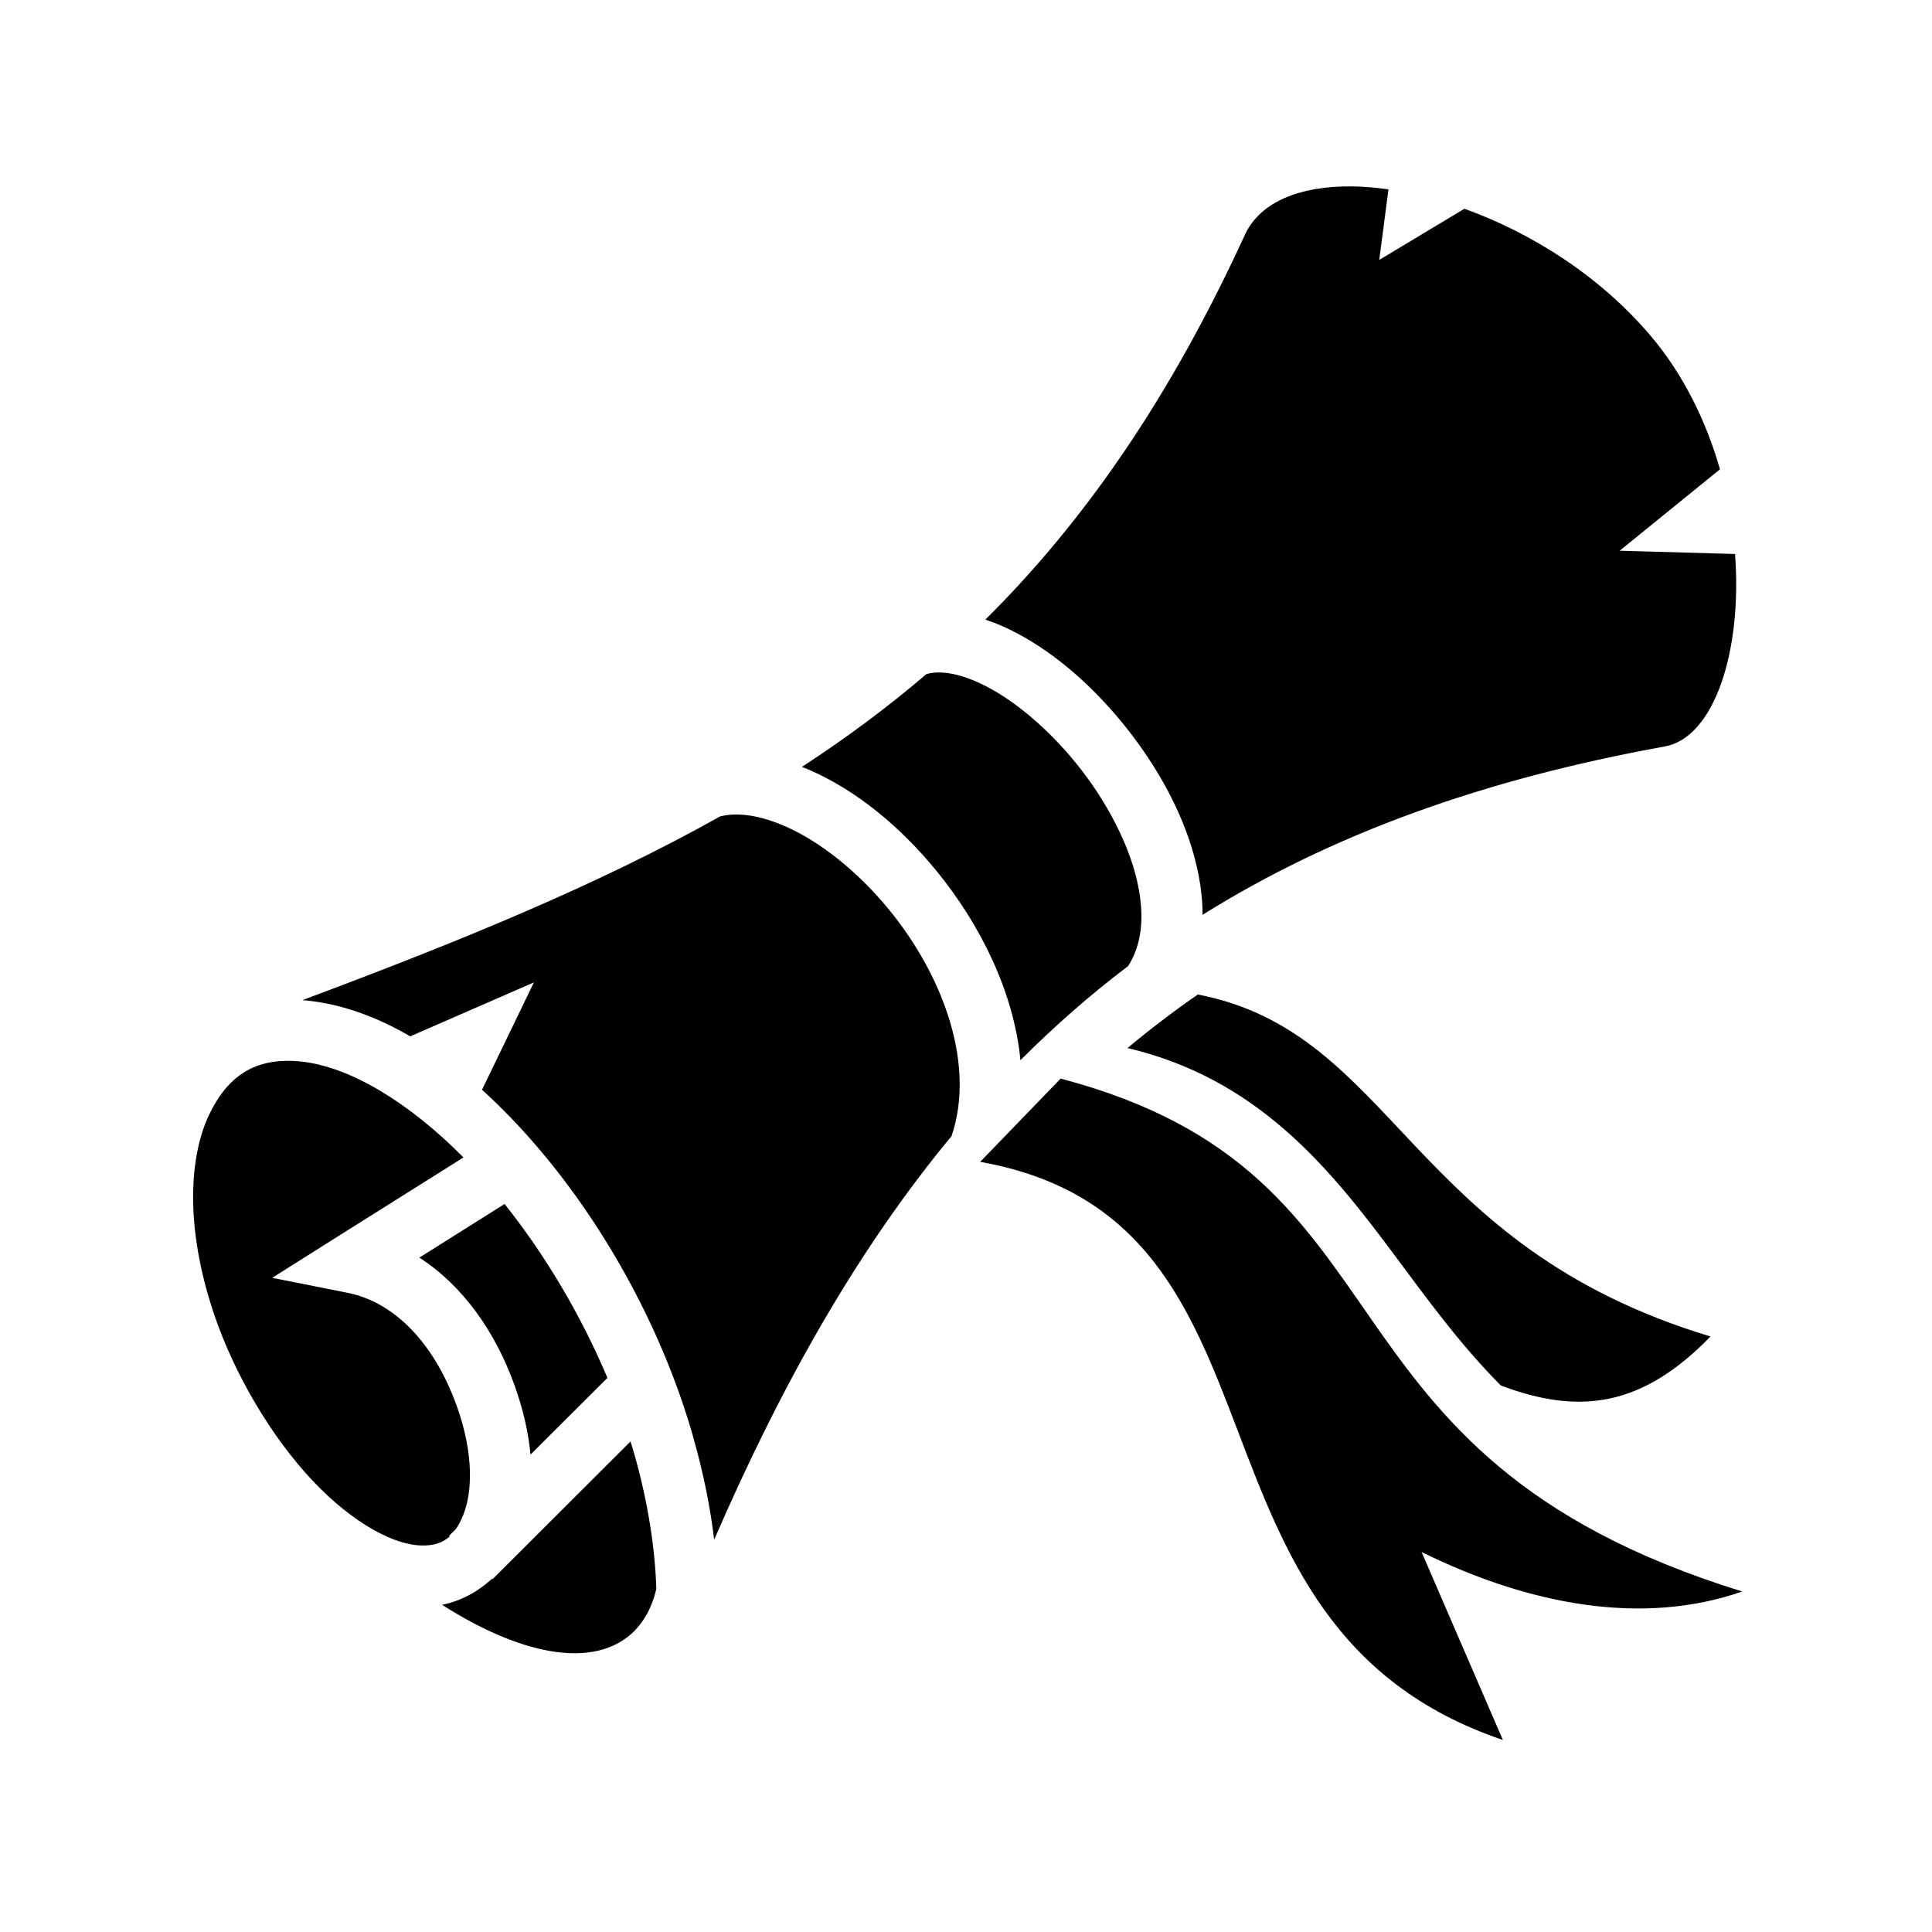 <svg xmlns="http://www.w3.org/2000/svg" width="100%" height="100%" viewBox="0 0 588.8 588.8"><path d="M411.963 56.806c-15.616-0.167-27.91 4.622-32.563 14.75-22.778 49.605-48.743 87.14-79.094 117.28 3.047 1.015 6.046 2.29 8.938 3.783 12.987 6.708 25.268 17.78 35.312 30.843 10.044 13.062 17.85 28.114 20.78 43.5 0.746 3.908 1.16 7.885 1.158 11.843 38.97-24.36 85.058-41.223 140.875-51.312 14.91-2.697 23.652-28.632 21.405-58.656l-35.156-1 30.56-24.813c-4.148-14.507-11.013-28.754-21.155-40.72-15.528-18.314-36.43-31.376-56.72-38.686L420.34 79.212l2.812-21.5c-3.875-0.55-7.61-0.87-11.188-0.907zM285.338 204.962c-1.063 0.052-2.06 0.226-3 0.47-11.976 10.254-24.61 19.597-37.938 28.28 0.842 0.33 1.67 0.667 2.5 1.032 14.123 6.192 27.438 17.145 38.47 30.625 13.356 16.322 23.62 36.94 25.624 57.75 10.334-10.367 21.24-19.943 32.844-28.72 4.096-6.555 4.93-14.468 3.125-23.938-2.184-11.46-8.642-24.43-17.25-35.625-8.61-11.194-19.38-20.622-29.063-25.625-6.052-3.126-11.154-4.45-15.313-4.25z m-61.907 43.282c-1.385 0.053-2.69 0.27-3.968 0.562-37 20.762-79.088 37.985-127.312 56 0.574 0.042 1.14 0.093 1.72 0.156 10.627 1.156 21.076 5.008 31.155 10.875L162.713 299.4 146.9 332.12c5.995 5.432 11.803 11.477 17.344 18 20.76 24.434 37.964 55.865 47.094 88.092 0.002 0.01-0.003 0.022 0 0.032 2.98 10.508 5.11 20.916 6.312 31 20.99-48.438 44.38-89.26 72.344-123 7.3-21.48-2.186-48.408-19.063-69.03-9.44-11.538-20.976-20.718-31.53-25.345-5.936-2.604-11.27-3.808-15.97-3.626z m141.626 54.844c-7.31 5.05-14.462 10.51-21.437 16.312 39.16 9.26 60.953 35.722 80.655 62.156 10.464 14.04 20.598 28.11 33.125 40.688 24.19 9.147 43.17 6.38 63.906-14.938-92.165-27.78-96.11-92.61-156.25-104.22zM86.994 323.306c-10.873 0.225-18.26 5.755-23.344 16.594-5.81 12.387-7.114 32.47 0.438 57.063 5.75 18.73 16.52 37.718 28.75 51.625 12.23 13.906 25.9 22.076 35.374 22.406h0.032c3.717 0.13 6.553-0.682 8.812-2.75l-0.187-0.188 2.093-2.094c0.793-1.168 1.52-2.548 2.187-4.187 2.81-6.9 3.28-18.552-1.844-33-6.885-19.417-19.12-31.932-33.375-34.78l-22.968-4.564 19.813-12.5 38.47-24.186c-16.65-16.822-34.55-27.607-49.376-29.22-1.7-0.184-3.323-0.25-4.876-0.218z m236.25 5.406l-24.53 25.375c100.442 17.878 55.45 141.005 159.31 176.188l-24.78-57.28c32.766 16.15 67.39 22.623 97.72 12.03-135.77-41.948-96.32-126.983-207.72-156.313z m-169.47 38.22l-25.968 16.343c13.18 8.5 23.21 22.565 29.125 39.25 2.57 7.244 4.133 14.205 4.75 20.78l23.44-23.374c-8.08-19.19-19.035-37.566-31.345-53z m38.376 72.374l-42.063 42-0.156-0.156c-4.255 3.942-9.456 6.765-15.186 7.938 23.268 14.873 44.644 19.346 56.812 9.562 4.26-3.426 7.043-8.36 8.47-14.406-0.41-12.684-2.602-26.615-6.657-40.906-0.382-1.346-0.806-2.686-1.22-4.032z" /></svg>